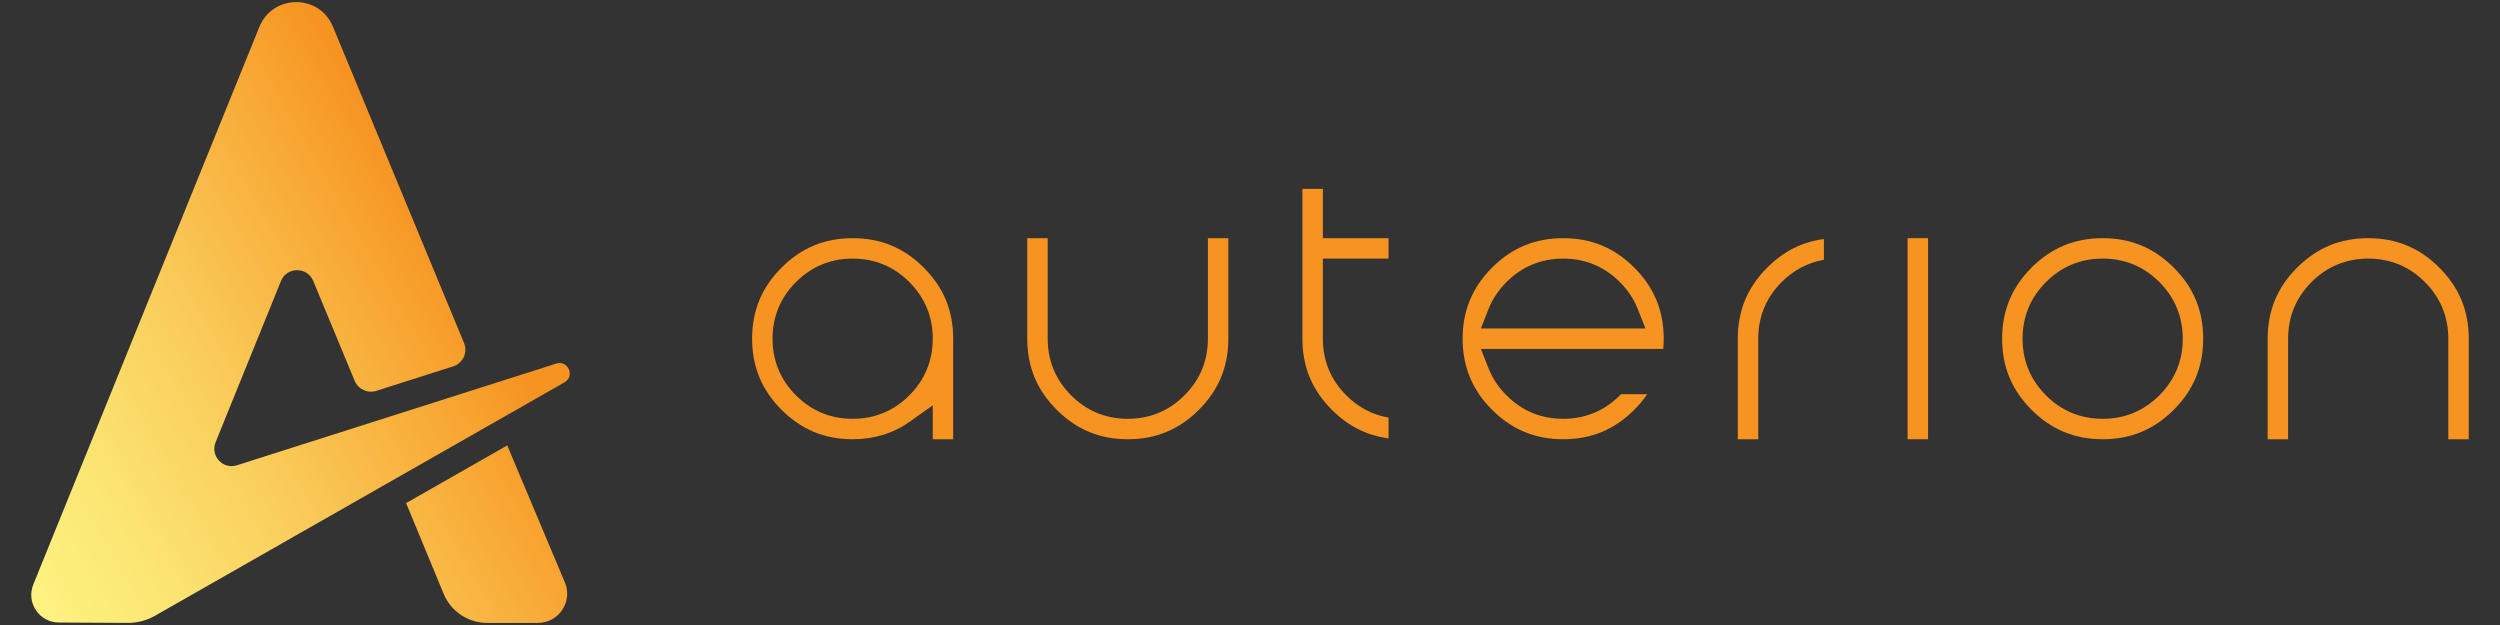 <?xml version="1.0" encoding="utf-8"?>
<!-- Generator: Adobe Illustrator 22.1.0, SVG Export Plug-In . SVG Version: 6.00 Build 0)  -->
<svg version="1.1" id="Layer_1" xmlns="http://www.w3.org/2000/svg" xmlns:xlink="http://www.w3.org/1999/xlink" x="0px" y="0px"
	 width="288px" height="72px" viewBox="0 0 288 72" style="enable-background:new 0 0 288 72;" xml:space="preserve">
<rect x="0" y="0" width="288" height="72" fill="#333333" stroke="none"/>
<style type="text/css">
	.st0{fill:url(#SVGID_1_);}
	.st1{fill:url(#SVGID_2_);}
	.st2{fill:#F69321;}
</style>
<g>
	<g>
		<linearGradient id="SVGID_1_" gradientUnits="userSpaceOnUse" x1="-1.663" y1="97.475" x2="104.15" y2="36.384">
			<stop  offset="0.157" style="stop-color:#FDF280"/>
			<stop  offset="0.247" style="stop-color:#FCE876"/>
			<stop  offset="0.4" style="stop-color:#FACE5C"/>
			<stop  offset="0.595" style="stop-color:#F8A431"/>
			<stop  offset="0.663" style="stop-color:#F69321"/>
		</linearGradient>
		<path class="st0" d="M58.433,51.312l-11.648,6.645l4.324,10.45c0.839,2.028,2.818,3.351,5.013,3.351h5.846
			c2.408,0,4.04-2.448,3.106-4.667C62.535,61.056,58.433,51.312,58.433,51.312z"/>
		<linearGradient id="SVGID_2_" gradientUnits="userSpaceOnUse" x1="-21.741" y1="62.958" x2="84.072" y2="1.867">
			<stop  offset="0.157" style="stop-color:#FDF280"/>
			<stop  offset="0.247" style="stop-color:#FCE876"/>
			<stop  offset="0.4" style="stop-color:#FACE5C"/>
			<stop  offset="0.595" style="stop-color:#F8A431"/>
			<stop  offset="0.663" style="stop-color:#F69321"/>
		</linearGradient>
		<path class="st1" d="M64.082,41.884c-11.405,3.632-28.849,9.187-36.786,11.715c-1.616,0.515-3.096-1.083-2.458-2.655
			c2.001-4.936,5.42-13.367,7.528-18.566c0.677-1.669,3.033-1.67,3.723-0.007l4.77,11.497c0.404,0.974,1.49,1.476,2.495,1.156
			c3.025-0.963,6.001-1.911,8.853-2.817c1.126-0.358,1.701-1.602,1.249-2.694L38.352,3.068c-1.568-3.783-6.934-3.762-8.473,0.033
			L3.836,67.335c-0.846,2.087,0.682,4.368,2.934,4.38l7.954,0.042c1.095,0.006,2.173-0.277,3.124-0.819l47.179-26.889
			C66.267,43.343,65.441,41.451,64.082,41.884z"/>
	</g>
	<g>
		<path class="st2" d="M98.224,27.437c-3.228,0-5.907,1.109-8.19,3.391c-2.283,2.284-3.392,4.963-3.392,8.191
			c0,3.229,1.109,5.908,3.392,8.19c2.284,2.283,4.963,3.392,8.19,3.392c2.485,0,4.708-0.685,6.604-2.038l2.624-1.87v3.908h2.355
			V39.019c0-3.229-1.109-5.908-3.391-8.191C104.132,28.546,101.454,27.437,98.224,27.437z M104.753,45.546
			c-1.791,1.792-3.988,2.7-6.528,2.7c-2.539,0-4.736-0.908-6.527-2.7c-1.792-1.791-2.7-3.988-2.7-6.527
			c0-2.54,0.908-4.737,2.7-6.528c1.791-1.791,3.987-2.699,6.527-2.699c2.54,0,4.737,0.908,6.528,2.699
			c1.791,1.791,2.699,3.988,2.699,6.528C107.452,41.559,106.544,43.755,104.753,45.546z"/>
		<path class="st2" d="M123.396,45.546c-1.792-1.791-2.7-3.988-2.7-6.527V27.437h-2.355v11.582c0,3.229,1.109,5.908,3.392,8.19
			c2.284,2.283,4.963,3.392,8.19,3.392c3.228,0,5.907-1.109,8.191-3.392c2.282-2.282,3.391-4.961,3.391-8.19V27.437h-2.355v11.582
			c0,2.54-0.908,4.736-2.699,6.527c-1.791,1.792-3.988,2.7-6.528,2.7C127.383,48.247,125.187,47.339,123.396,45.546z"/>
		<path class="st2" d="M152.393,21.761h-2.355v17.258c0,3.229,1.109,5.908,3.392,8.19c1.886,1.886,4.028,2.966,6.53,3.289v-2.389
			c-1.848-0.317-3.482-1.177-4.867-2.562c-1.792-1.791-2.7-3.988-2.7-6.527v-9.228h7.567v-2.355h-7.567V21.761z"/>
		<path class="st2" d="M180.077,27.437c-3.228,0-5.907,1.109-8.19,3.391c-2.283,2.284-3.392,4.963-3.392,8.191
			c0,3.229,1.109,5.908,3.392,8.19c2.284,2.283,4.963,3.392,8.19,3.392c3.228,0,5.907-1.109,8.191-3.392
			c0.566-0.566,1.067-1.17,1.495-1.8h-3.023c-0.045,0.046-0.091,0.093-0.137,0.139c-1.79,1.79-3.986,2.698-6.526,2.698
			c-2.539,0-4.736-0.908-6.527-2.7c-0.915-0.915-1.606-1.95-2.054-3.077l-0.902-2.273h21.012c0.036-0.384,0.053-0.777,0.053-1.177
			c0-3.229-1.109-5.908-3.391-8.191C185.985,28.546,183.306,27.437,180.077,27.437z M189.56,37.842h-18.966l0.902-2.273
			c0.448-1.128,1.138-2.162,2.054-3.078c1.791-1.791,3.987-2.699,6.527-2.699c2.54,0,4.737,0.908,6.528,2.699
			c0.915,0.915,1.605,1.95,2.053,3.078L189.56,37.842z"/>
		<path class="st2" d="M200.193,50.601h2.355V39.019c0-2.54,0.908-4.737,2.7-6.528c1.384-1.384,3.019-2.244,4.867-2.561V27.54
			c-2.502,0.322-4.642,1.401-6.53,3.287c-2.283,2.284-3.392,4.963-3.392,8.191V50.601z"/>
		<rect x="219.756" y="27.437" class="st2" width="2.355" height="23.165"/>
		<path class="st2" d="M242.226,27.437c-3.228,0-5.907,1.109-8.19,3.391c-2.283,2.284-3.392,4.963-3.392,8.191
			c0,3.229,1.109,5.908,3.392,8.19c2.284,2.283,4.963,3.392,8.19,3.392c3.228,0,5.907-1.109,8.191-3.392
			c2.282-2.282,3.391-4.961,3.391-8.19s-1.109-5.908-3.391-8.191C248.134,28.546,245.455,27.437,242.226,27.437z M248.755,45.546
			c-1.791,1.792-3.988,2.7-6.528,2.7c-2.539,0-4.736-0.908-6.527-2.7c-1.792-1.791-2.7-3.988-2.7-6.527
			c0-2.54,0.908-4.737,2.7-6.528c1.791-1.791,3.987-2.699,6.527-2.699c2.54,0,4.737,0.908,6.528,2.699
			c1.791,1.791,2.699,3.988,2.699,6.528C251.454,41.559,250.546,43.755,248.755,45.546z"/>
		<path class="st2" d="M272.818,27.437c-3.228,0-5.907,1.109-8.19,3.391c-2.283,2.284-3.392,4.963-3.392,8.191v11.582h2.355V39.019
			c0-2.54,0.908-4.737,2.7-6.528c1.791-1.791,3.987-2.699,6.527-2.699c2.54,0,4.737,0.908,6.528,2.699
			c1.791,1.791,2.699,3.988,2.699,6.528v11.582h2.355V39.019c0-3.229-1.109-5.908-3.391-8.191
			C278.726,28.546,276.047,27.437,272.818,27.437z"/>
	</g>
</g>
</svg>
